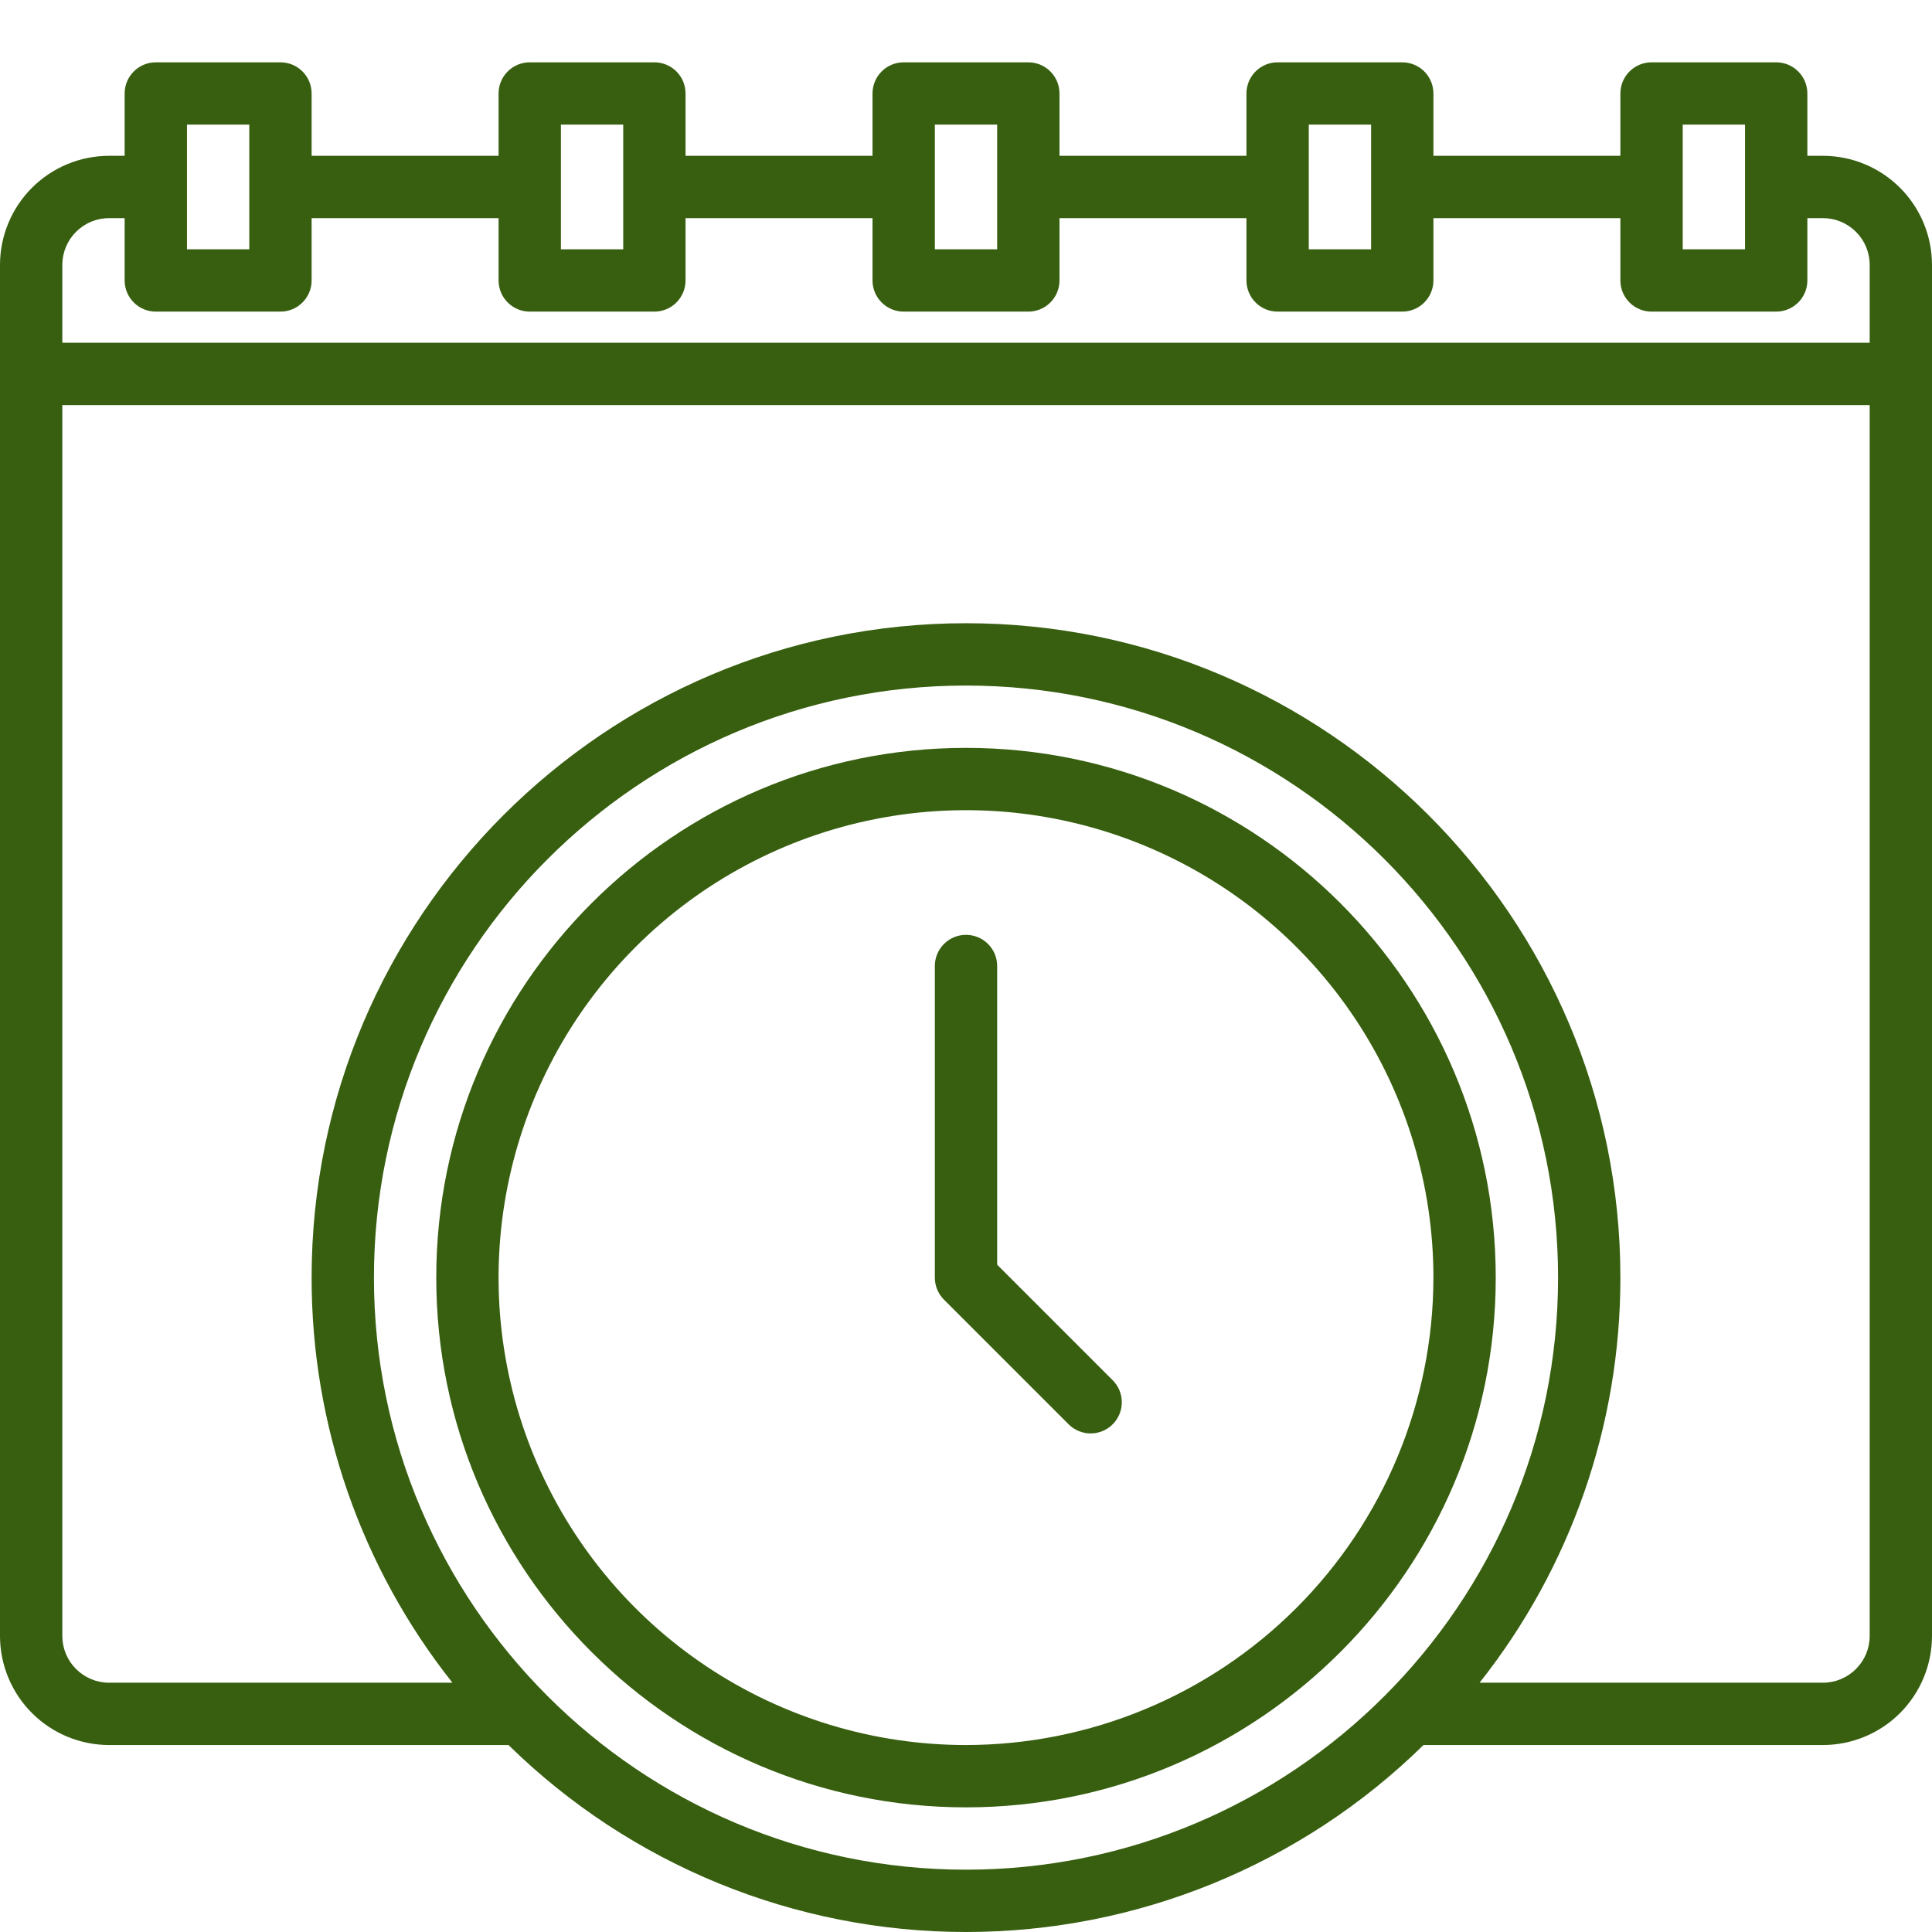 <svg width="62" height="62" viewBox="0 0 62 62" fill="none" xmlns="http://www.w3.org/2000/svg">
<rect width="62" height="62" fill="white"/>
<path d="M58.5 5H58V3C58 2.735 57.895 2.48 57.707 2.293C57.52 2.105 57.265 2 57 2H53C52.735 2 52.48 2.105 52.293 2.293C52.105 2.48 52 2.735 52 3V5H46V3C46 2.735 45.895 2.48 45.707 2.293C45.52 2.105 45.265 2 45 2H41C40.735 2 40.48 2.105 40.293 2.293C40.105 2.48 40 2.735 40 3V5H34V3C34 2.735 33.895 2.48 33.707 2.293C33.52 2.105 33.265 2 33 2H29C28.735 2 28.48 2.105 28.293 2.293C28.105 2.48 28 2.735 28 3V5H22V3C22 2.735 21.895 2.48 21.707 2.293C21.52 2.105 21.265 2 21 2H17C16.735 2 16.48 2.105 16.293 2.293C16.105 2.48 16 2.735 16 3V5H10V3C10 2.735 9.895 2.48 9.707 2.293C9.52 2.105 9.265 2 9 2H5C4.735 2 4.48 2.105 4.293 2.293C4.105 2.48 4 2.735 4 3V5H3.5C2.572 5.001 1.682 5.37 1.026 6.026C0.37 6.682 0.001 7.572 0 8.5V52.5C0.001 53.428 0.37 54.318 1.026 54.974C1.682 55.63 2.572 55.999 3.5 56H16.319C20.238 59.846 25.509 62 31 62C36.491 62 41.762 59.846 45.681 56H58.5C59.428 55.999 60.318 55.63 60.974 54.974C61.63 54.318 61.999 53.428 62 52.5V8.5C61.999 7.572 61.63 6.682 60.974 6.026C60.318 5.37 59.428 5.001 58.5 5ZM54 4H56V8H54V4ZM42 4H44V8H42V4ZM30 4H32V8H30V4ZM18 4H20V8H18V4ZM6 4H8V8H6V4ZM31 60C20.524 60 12 51.476 12 41C12 30.524 20.524 22 31 22C41.476 22 50 30.524 50 41C50 51.476 41.476 60 31 60ZM60 52.5C60 52.898 59.842 53.279 59.56 53.56C59.279 53.842 58.898 54 58.5 54H47.481C50.412 50.301 52.004 45.719 52 41C52 29.42 42.58 20 31 20C19.42 20 10 29.42 10 41C9.996 45.719 11.588 50.301 14.519 54H3.5C3.102 54 2.721 53.842 2.44 53.56C2.158 53.279 2 52.898 2 52.5V13H60V52.5ZM60 11H2V8.5C2 8.102 2.158 7.721 2.44 7.44C2.721 7.158 3.102 7 3.5 7H4V9C4 9.265 4.105 9.52 4.293 9.707C4.48 9.895 4.735 10 5 10H9C9.265 10 9.52 9.895 9.707 9.707C9.895 9.52 10 9.265 10 9V7H16V9C16 9.265 16.105 9.52 16.293 9.707C16.48 9.895 16.735 10 17 10H21C21.265 10 21.52 9.895 21.707 9.707C21.895 9.52 22 9.265 22 9V7H28V9C28 9.265 28.105 9.52 28.293 9.707C28.48 9.895 28.735 10 29 10H33C33.265 10 33.52 9.895 33.707 9.707C33.895 9.52 34 9.265 34 9V7H40V9C40 9.265 40.105 9.52 40.293 9.707C40.48 9.895 40.735 10 41 10H45C45.265 10 45.52 9.895 45.707 9.707C45.895 9.52 46 9.265 46 9V7H52V9C52 9.265 52.105 9.52 52.293 9.707C52.48 9.895 52.735 10 53 10H57C57.265 10 57.52 9.895 57.707 9.707C57.895 9.52 58 9.265 58 9V7H58.5C58.898 7 59.279 7.158 59.56 7.44C59.842 7.721 60 8.102 60 8.5V11Z" fill="#375F0F"/>
<path d="M31 24C21.626 24 14 31.626 14 41C14 50.374 21.626 58 31 58C40.374 58 48 50.374 48 41C48 31.626 40.374 24 31 24ZM31 56C28.033 56 25.133 55.12 22.666 53.472C20.2 51.824 18.277 49.481 17.142 46.74C16.006 43.999 15.709 40.983 16.288 38.074C16.867 35.164 18.296 32.491 20.393 30.393C22.491 28.296 25.164 26.867 28.074 26.288C30.983 25.709 33.999 26.006 36.74 27.142C39.481 28.277 41.824 30.2 43.472 32.666C45.12 35.133 46 38.033 46 41C45.996 44.977 44.414 48.79 41.602 51.602C38.79 54.414 34.977 55.996 31 56Z" fill="#375F0F"/>
<path d="M32 40.586V31C32 30.735 31.895 30.48 31.707 30.293C31.52 30.105 31.265 30 31 30C30.735 30 30.48 30.105 30.293 30.293C30.105 30.48 30 30.735 30 31V41C30 41.131 30.026 41.261 30.076 41.383C30.126 41.504 30.2 41.614 30.293 41.707L34.293 45.707C34.48 45.895 34.735 46 35 46C35.265 46 35.52 45.895 35.707 45.707C35.895 45.52 36 45.265 36 45C36 44.735 35.895 44.48 35.707 44.293L32 40.586Z" fill="#375F0F"/>
</svg>
